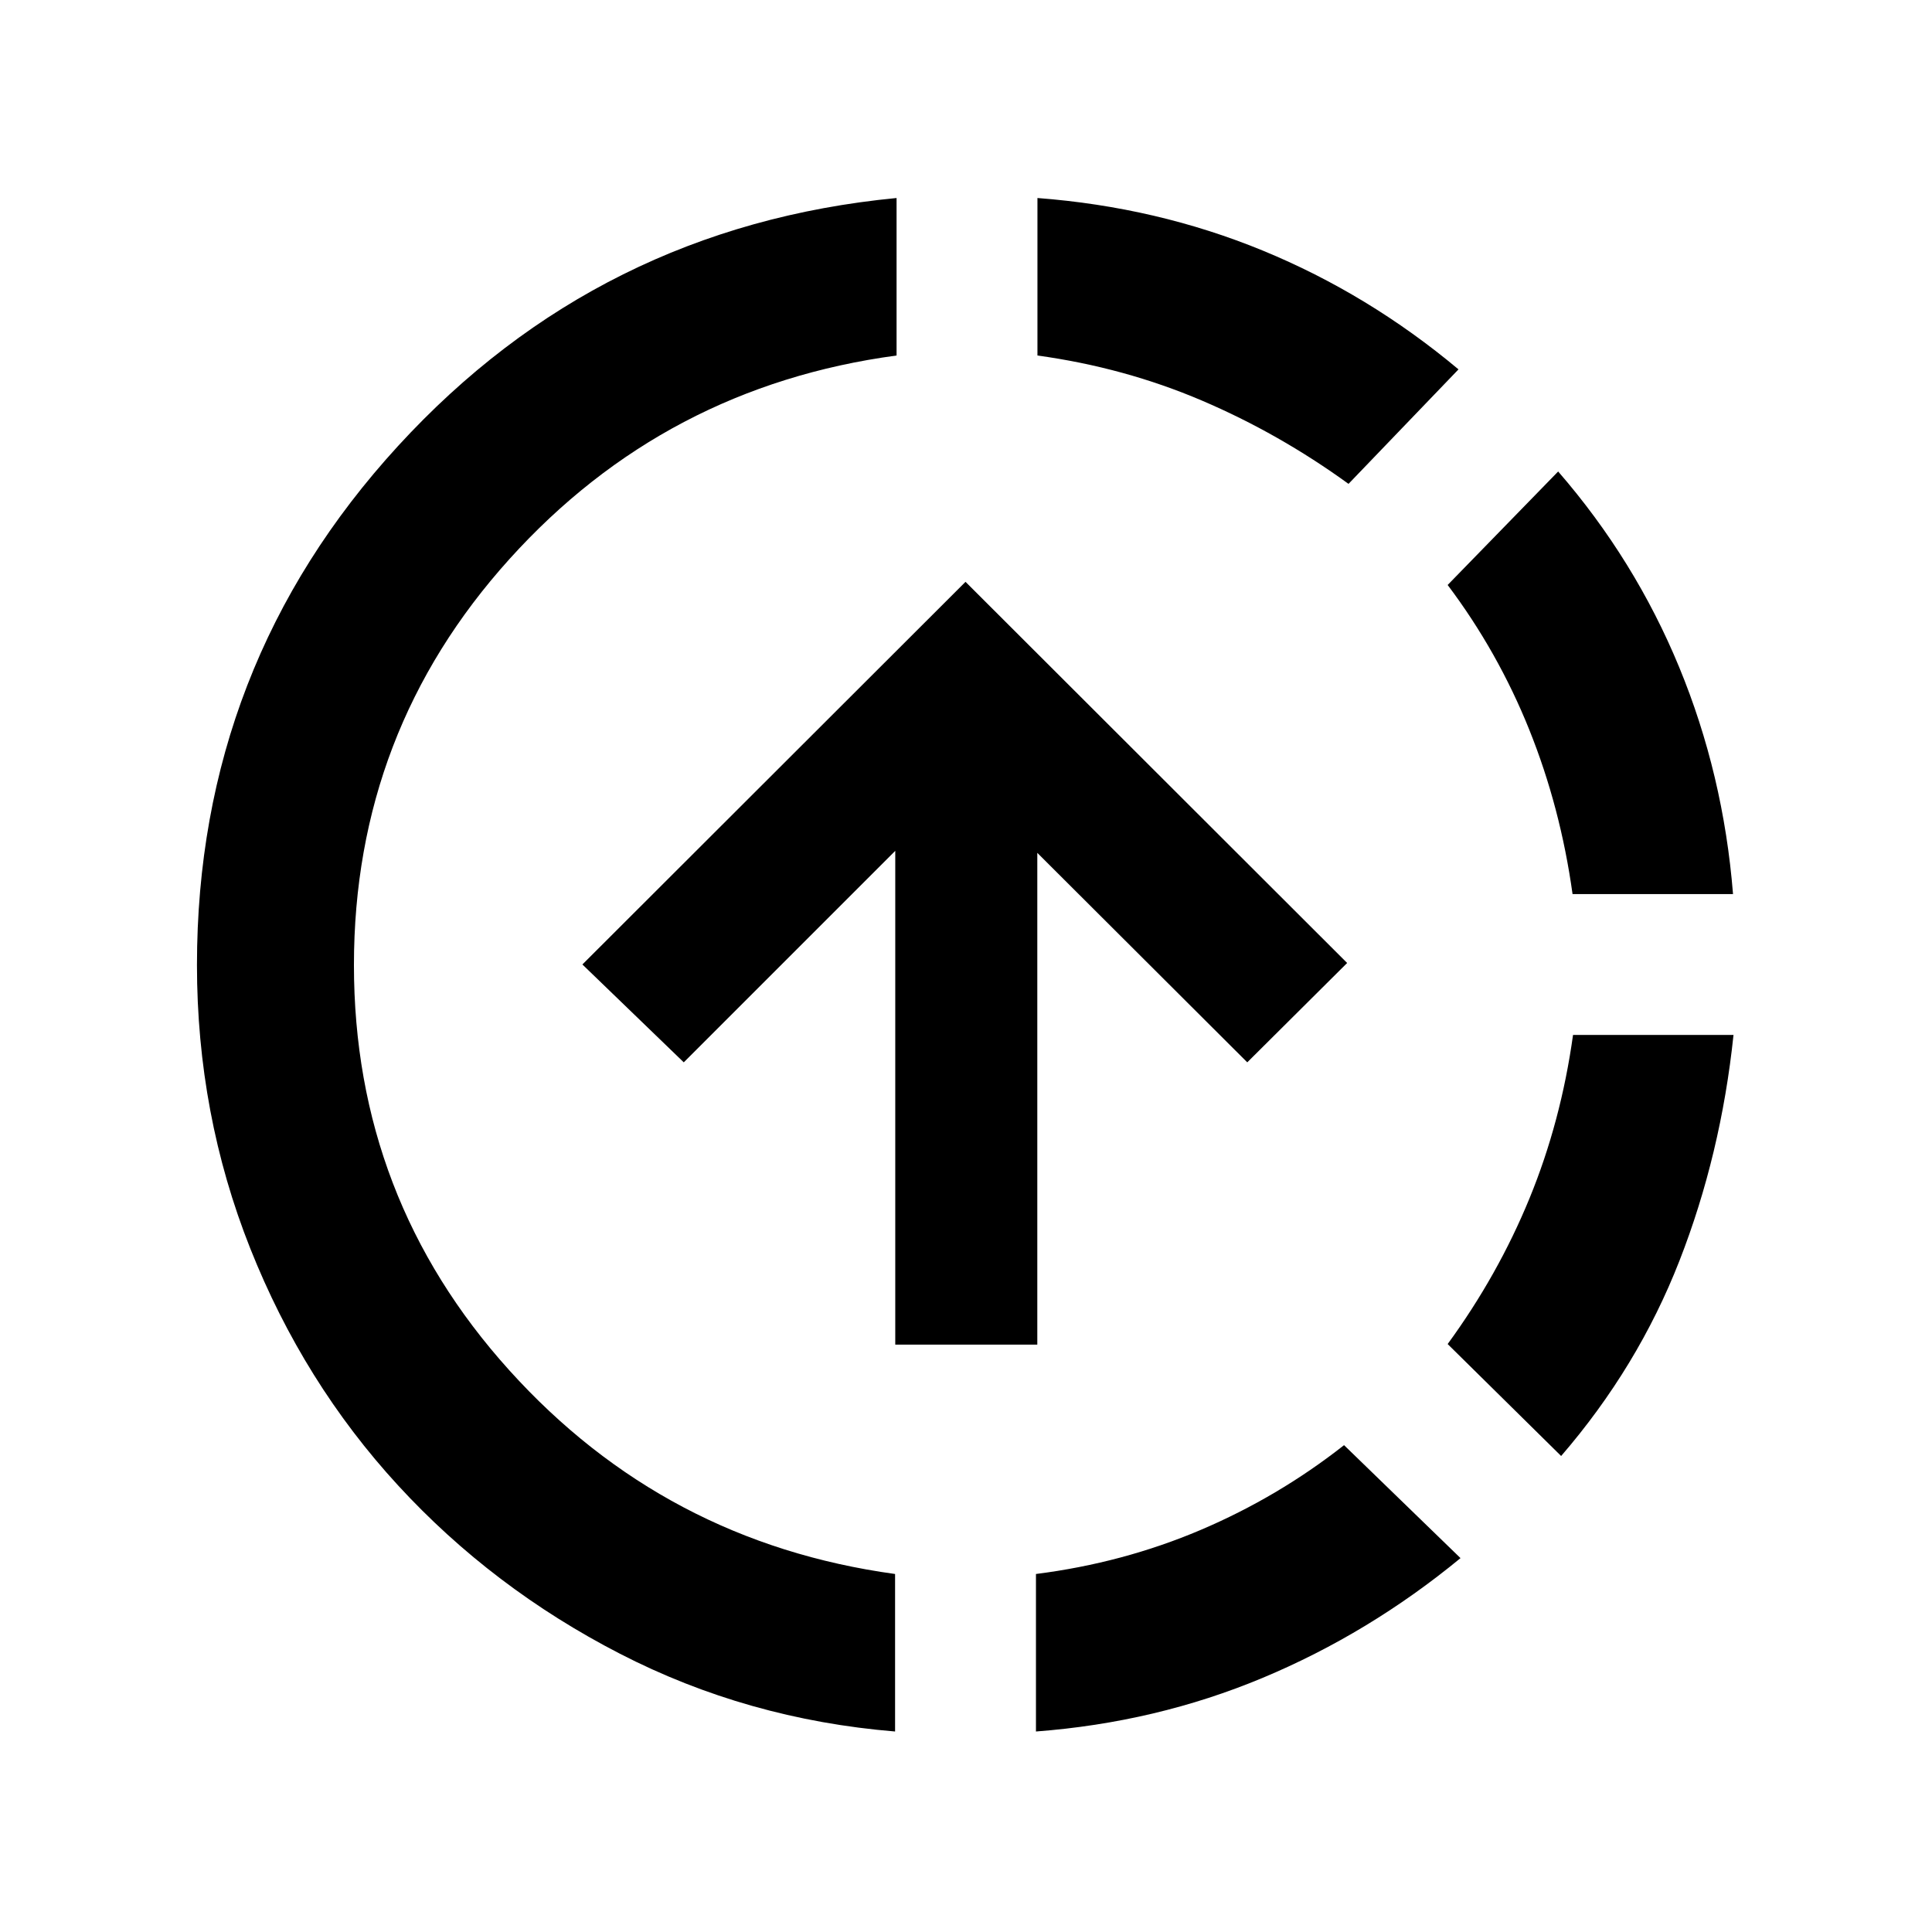 <svg xmlns="http://www.w3.org/2000/svg" height="20" viewBox="0 -960 960 960" width="20"><path d="M444.76-99.63q-73.41-6.04-136.72-38.64-63.3-32.6-110.26-83.66-46.95-51.07-73.43-117.73-26.48-66.67-26.48-140.84 0-148.87 99.9-257.87T445.5-861.61v78.26q-115.04 15.48-192.34 101.13-77.29 85.65-77.29 201.72 0 115.83 77.17 201.36 77.18 85.53 191.72 101.25v78.26Zm.09-192.24v-245.35L339.76-432.13l-50.37-48.63 190.37-190.13L669.39-481.5l-49.63 49.37-104.33-104.09v244.35h-70.58Zm69.91 192.24v-78.26q43.28-5.5 81.81-21.88 38.52-16.38 71.28-42.14l57.87 56.13q-45.44 37.41-98.36 59.52-52.93 22.11-112.6 26.63Zm155.31-619.94q-34.5-25.02-72.9-41.41-38.39-16.39-81.67-22.37v-78.26q59.43 4.52 111.98 26.13 52.54 21.61 97.24 59.02l-54.65 56.89Zm105.65 483.05-56.39-55.63q25.02-34.26 40.67-72.4 15.65-38.15 21.63-81.19h79.74q-6.24 59.44-26.87 112.23-20.63 52.79-58.78 96.99Zm5.67-279.22q-5.98-43.04-21.51-81.68-15.53-38.65-40.55-71.91l54.91-56.39q38.15 43.96 60.14 97.25 21.99 53.3 26.75 112.73h-79.74Z"/></svg>